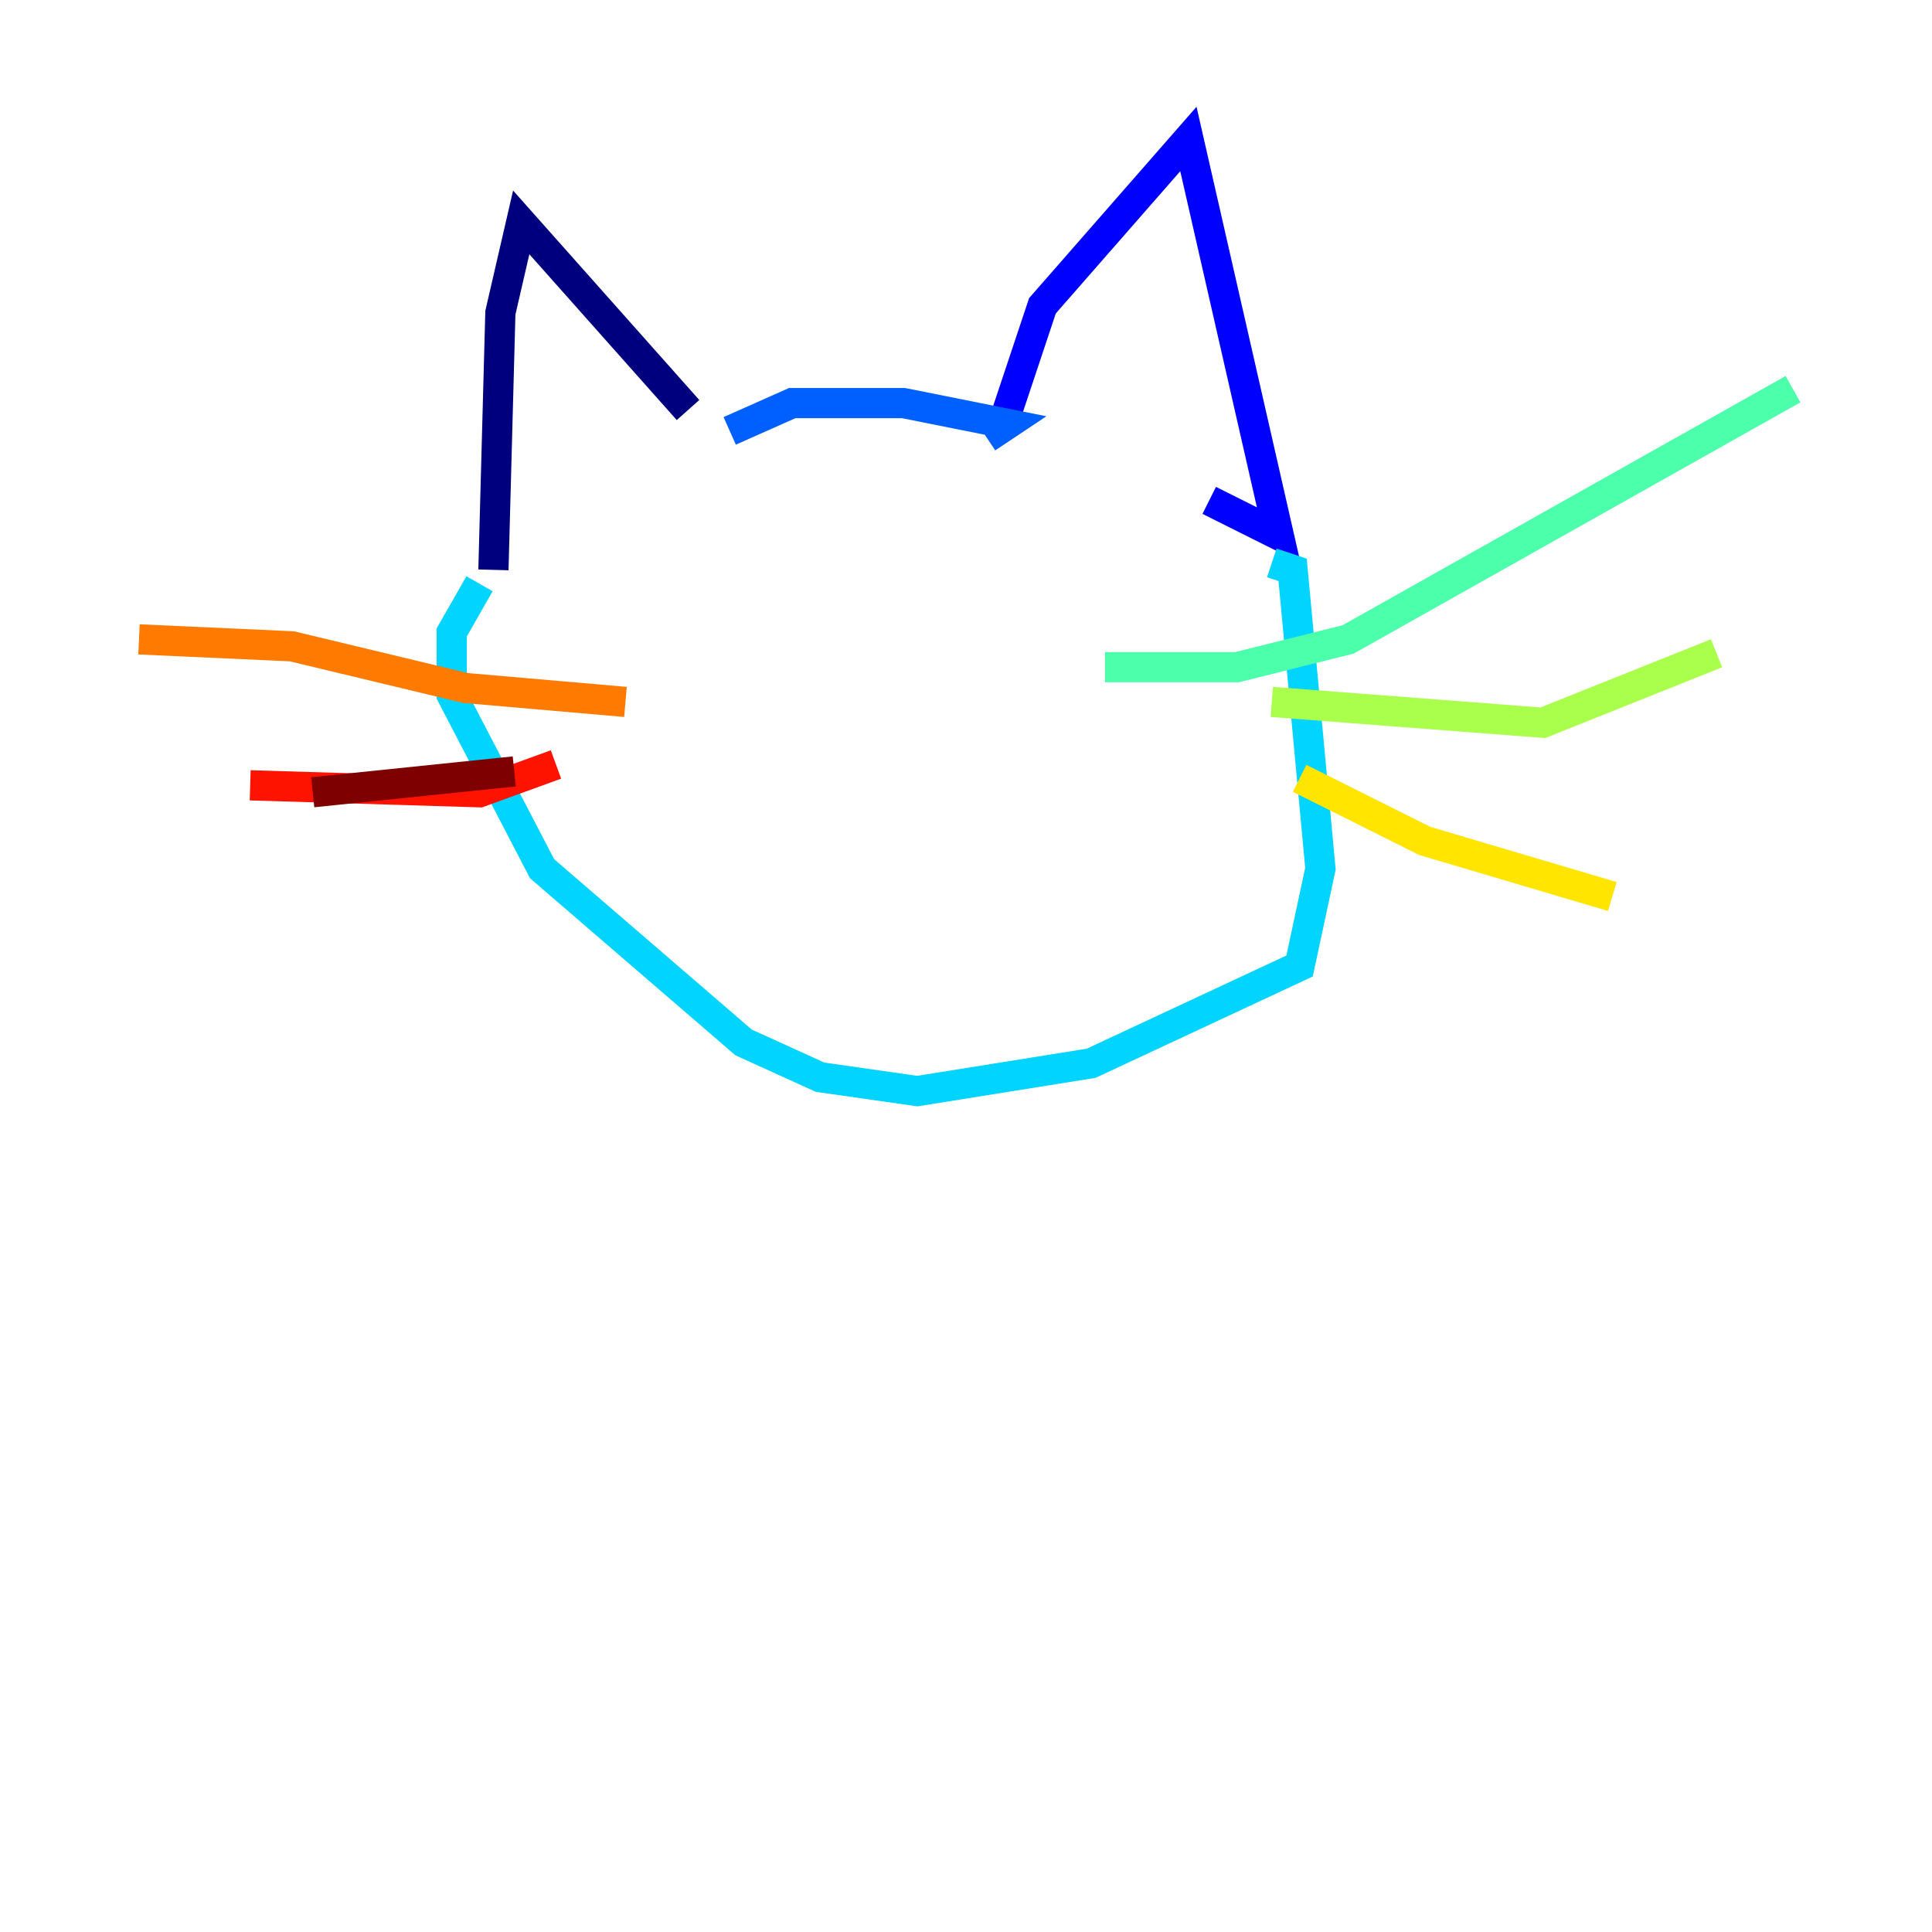 <?xml version="1.0" encoding="utf-8" ?>
<svg baseProfile="tiny" height="128" version="1.2" viewBox="0,0,128,128" width="128" xmlns="http://www.w3.org/2000/svg" xmlns:ev="http://www.w3.org/2001/xml-events" xmlns:xlink="http://www.w3.org/1999/xlink"><defs /><polyline fill="none" points="32.691,37.755 33.151,20.719 34.532,14.734 45.583,27.166" stroke="#00007f" stroke-width="2" /><polyline fill="none" points="66.302,28.547 69.065,20.259 78.734,9.209 84.719,35.453 80.115,33.151" stroke="#0000fe" stroke-width="2" /><polyline fill="none" points="48.345,28.547 52.489,26.705 59.856,26.705 66.763,28.086 65.381,29.007" stroke="#0060ff" stroke-width="2" /><polyline fill="none" points="31.77,38.676 29.928,41.899 29.928,46.043 35.914,57.554 49.266,69.065 54.331,71.367 60.777,72.288 72.288,70.446 86.101,64.0 87.482,57.554 85.64,37.755 84.259,37.295" stroke="#00d4ff" stroke-width="2" /><polyline fill="none" points="73.209,44.201 81.957,44.201 89.324,42.36 118.791,25.784" stroke="#4cffaa" stroke-width="2" /><polyline fill="none" points="84.259,46.504 102.216,47.885 113.727,43.281" stroke="#aaff4c" stroke-width="2" /><polyline fill="none" points="86.101,51.568 94.388,55.712 106.82,59.396" stroke="#ffe500" stroke-width="2" /><polyline fill="none" points="41.439,46.504 30.849,45.583 19.338,42.82 9.209,42.36" stroke="#ff7a00" stroke-width="2" /><polyline fill="none" points="36.834,50.648 31.77,52.489 16.576,52.029" stroke="#fe1200" stroke-width="2" /><polyline fill="none" points="34.072,51.108 20.719,52.489" stroke="#7f0000" stroke-width="2" /></svg>